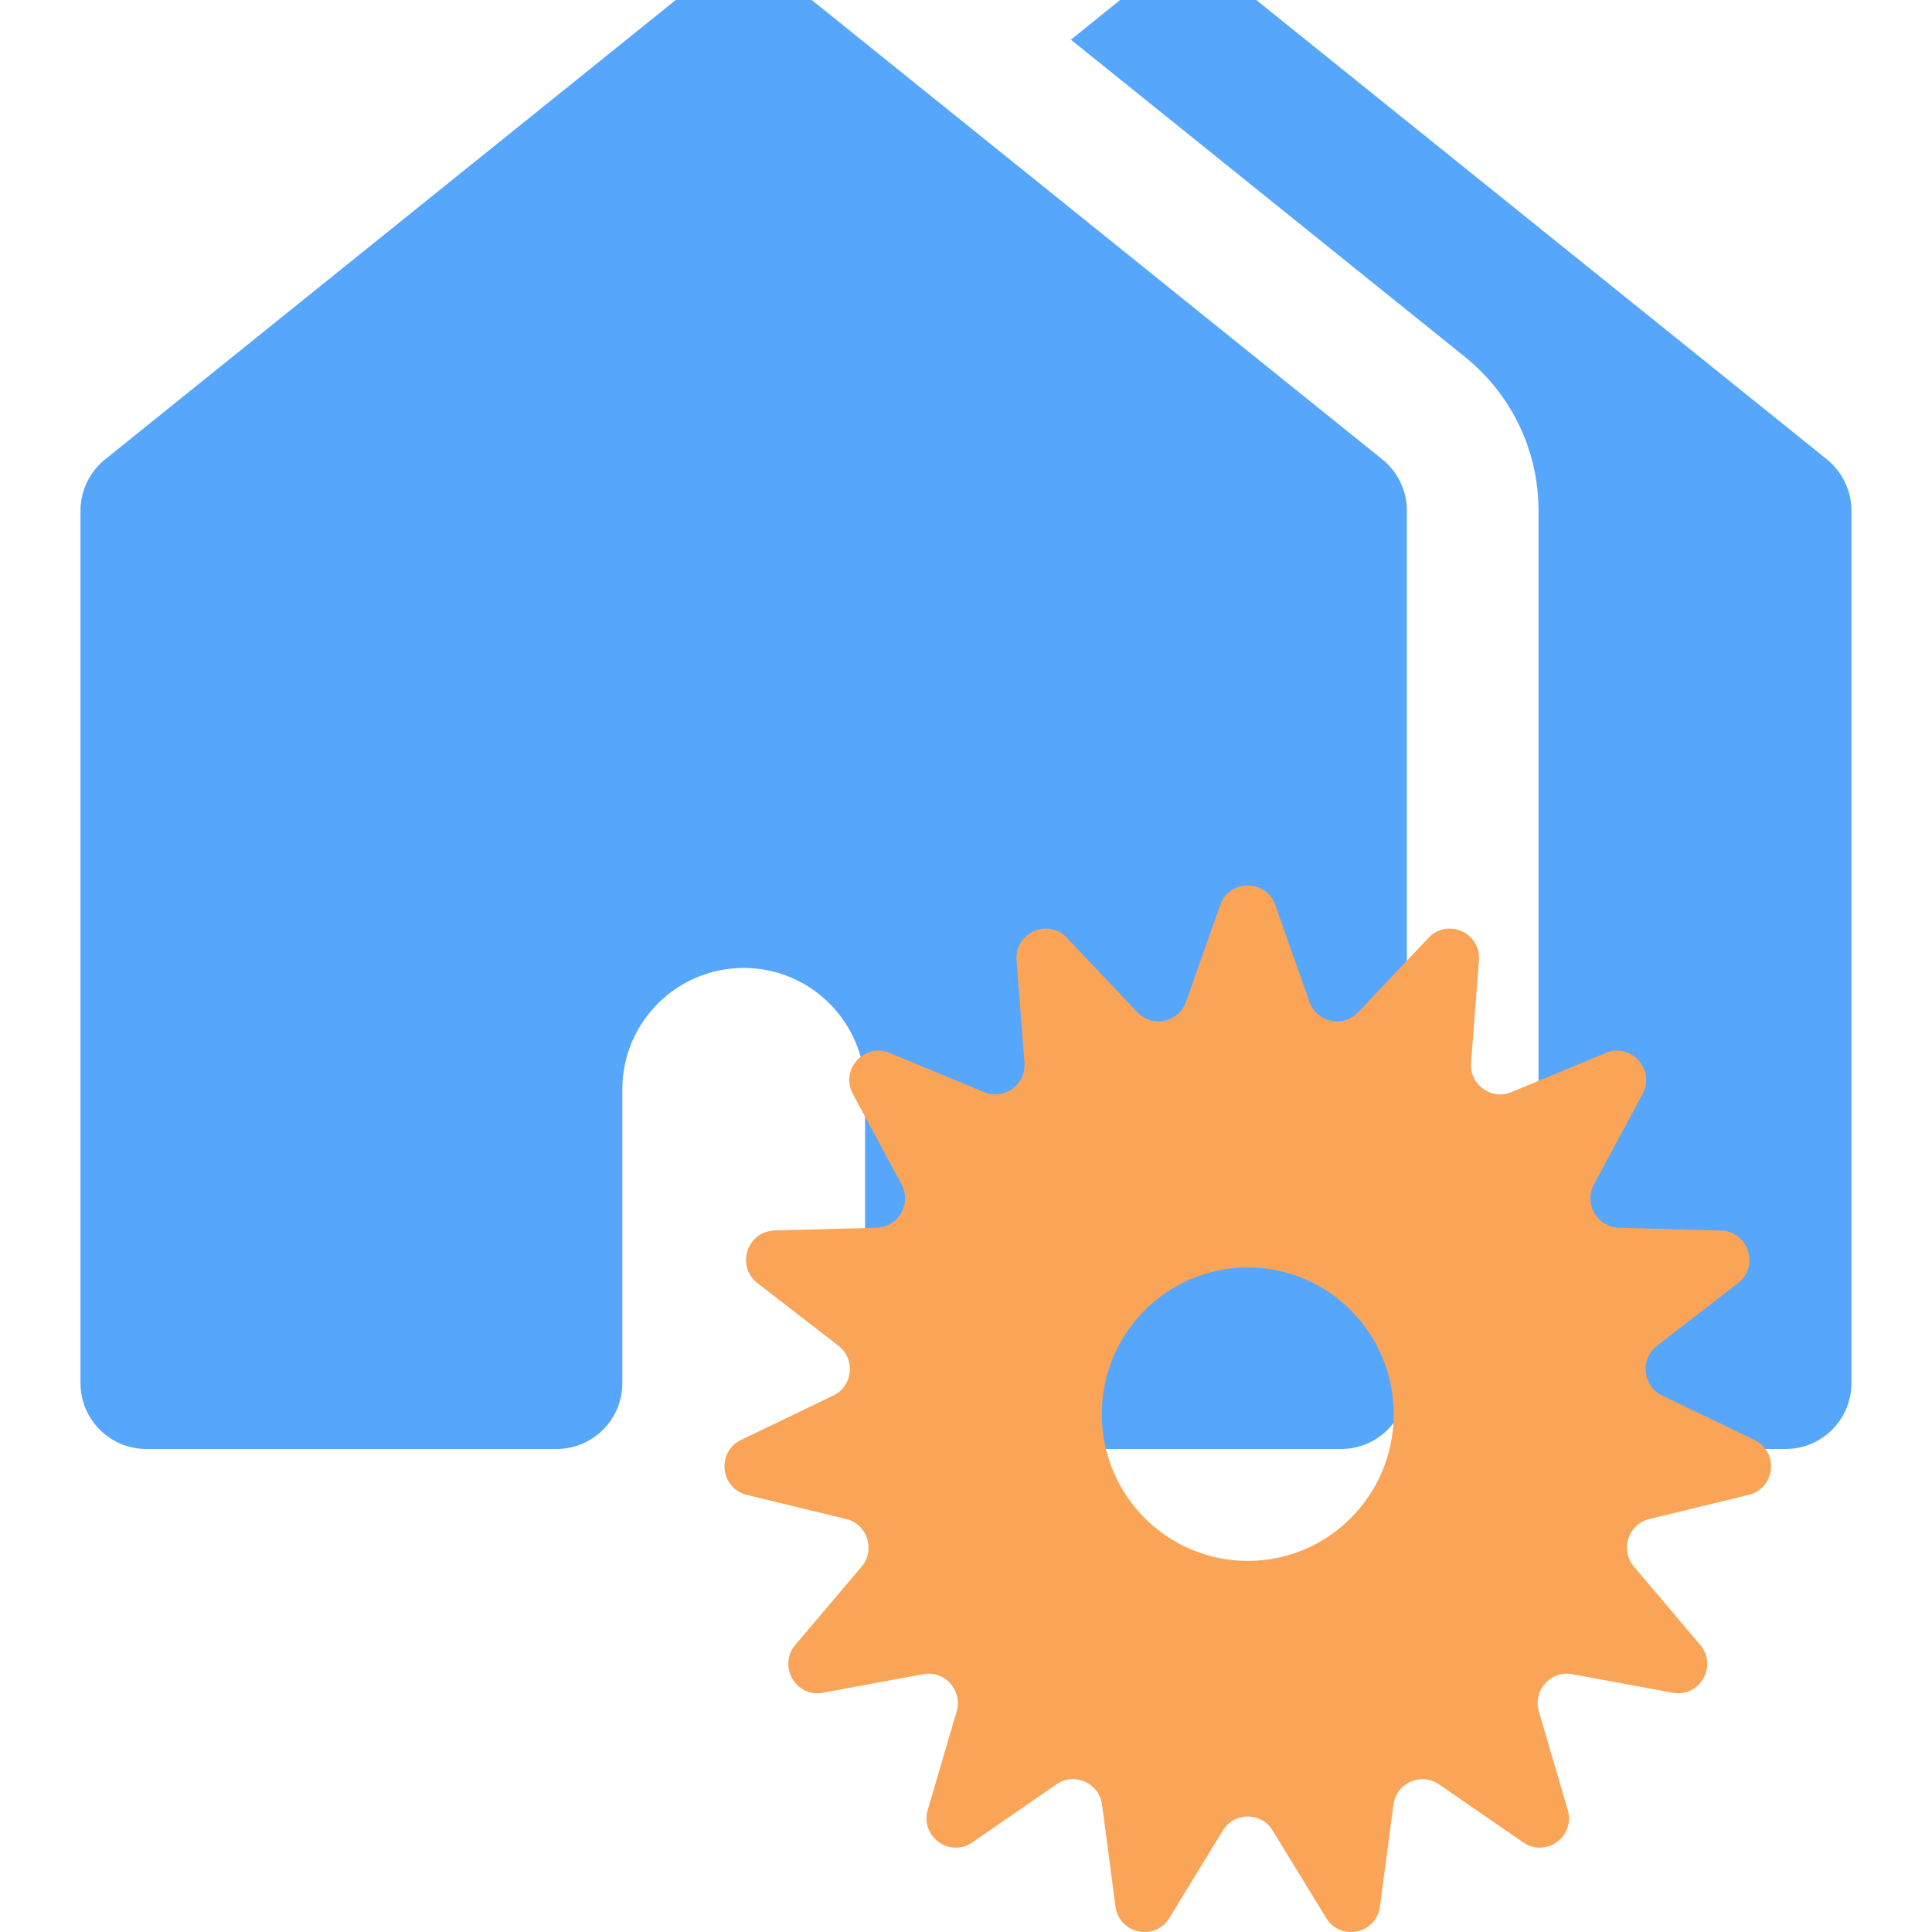 <svg width="24" height="24" viewBox="0 0 24 24" fill="none" xmlns="http://www.w3.org/2000/svg">
<g clip-path="url(#clip0_2287_1123)">
<g style="mix-blend-mode:multiply">
<path d="M22.694 5.706L15.273 -0.268C14.974 -0.509 14.547 -0.509 14.247 -0.268L13.303 0.493L18.196 4.432C18.778 4.9 19.112 5.597 19.112 6.344V17.182C19.112 17.469 19.062 17.744 18.971 18H22.181C22.632 18 22.999 17.634 22.999 17.182V6.344C22.999 6.096 22.886 5.862 22.694 5.706Z" fill="#56A6FC"/>
</g>
<g style="mix-blend-mode:multiply">
<path d="M17.172 5.707L9.752 -0.267C9.452 -0.508 9.025 -0.508 8.726 -0.267L1.305 5.707C1.112 5.862 1 6.097 1 6.344V17.182C1 17.634 1.366 18 1.818 18H6.913C7.365 18 7.731 17.634 7.731 17.182V13.531C7.731 12.7 8.407 12.024 9.239 12.024C10.07 12.024 10.746 12.7 10.746 13.531V17.182C10.746 17.634 11.112 18 11.564 18H12H12.864H16.659C17.111 18 17.477 17.634 17.477 17.182V6.344C17.477 6.097 17.365 5.862 17.172 5.707Z" fill="#56A6FC"/>
</g>
<g style="mix-blend-mode:multiply">
<path fill-rule="evenodd" clip-rule="evenodd" d="M15.842 11.242C15.727 10.919 15.273 10.919 15.158 11.242L14.733 12.445C14.642 12.701 14.315 12.771 14.128 12.574L13.253 11.649C13.018 11.401 12.602 11.587 12.628 11.929L12.726 13.202C12.747 13.473 12.476 13.67 12.226 13.567L11.052 13.08C10.737 12.949 10.433 13.289 10.595 13.59L11.199 14.713C11.328 14.952 11.161 15.243 10.89 15.251L9.621 15.286C9.28 15.296 9.139 15.73 9.41 15.94L10.416 16.718C10.63 16.884 10.595 17.219 10.352 17.336L9.206 17.887C8.898 18.035 8.946 18.49 9.278 18.57L10.512 18.87C10.775 18.934 10.878 19.254 10.703 19.461L9.88 20.433C9.658 20.694 9.886 21.09 10.221 21.028L11.47 20.797C11.736 20.748 11.96 20.998 11.884 21.259L11.525 22.483C11.428 22.812 11.796 23.081 12.078 22.887L13.125 22.165C13.348 22.012 13.654 22.148 13.69 22.418L13.857 23.683C13.902 24.023 14.347 24.118 14.526 23.826L15.191 22.739C15.333 22.507 15.667 22.507 15.809 22.739L16.474 23.826C16.653 24.118 17.098 24.023 17.142 23.683L17.31 22.418C17.346 22.148 17.652 22.012 17.875 22.165L18.922 22.887C19.204 23.081 19.572 22.812 19.475 22.483L19.116 21.259C19.04 20.998 19.264 20.748 19.53 20.797L20.779 21.028C21.114 21.09 21.342 20.694 21.12 20.433L20.297 19.461C20.122 19.254 20.225 18.934 20.488 18.87L21.723 18.57C22.054 18.49 22.102 18.035 21.794 17.887L20.648 17.336C20.405 17.219 20.37 16.884 20.584 16.718L21.59 15.94C21.861 15.73 21.72 15.296 21.379 15.286L20.11 15.251C19.839 15.243 19.672 14.952 19.801 14.713L20.405 13.59C20.567 13.289 20.263 12.949 19.948 13.08L18.774 13.567C18.524 13.67 18.253 13.473 18.274 13.202L18.372 11.929C18.398 11.587 17.983 11.401 17.747 11.649L16.872 12.574C16.685 12.771 16.358 12.701 16.267 12.445L15.842 11.242ZM15.5 19.39C16.501 19.39 17.313 18.574 17.313 17.568C17.313 16.561 16.501 15.745 15.5 15.745C14.499 15.745 13.687 16.561 13.687 17.568C13.687 18.574 14.499 19.39 15.5 19.39Z" fill="#F9A457"/>
</g>
</g>
<defs>
<clipPath id="clip0_2287_1123">
<rect width="24" height="24" fill="white"/>
</clipPath>
</defs>
</svg>
